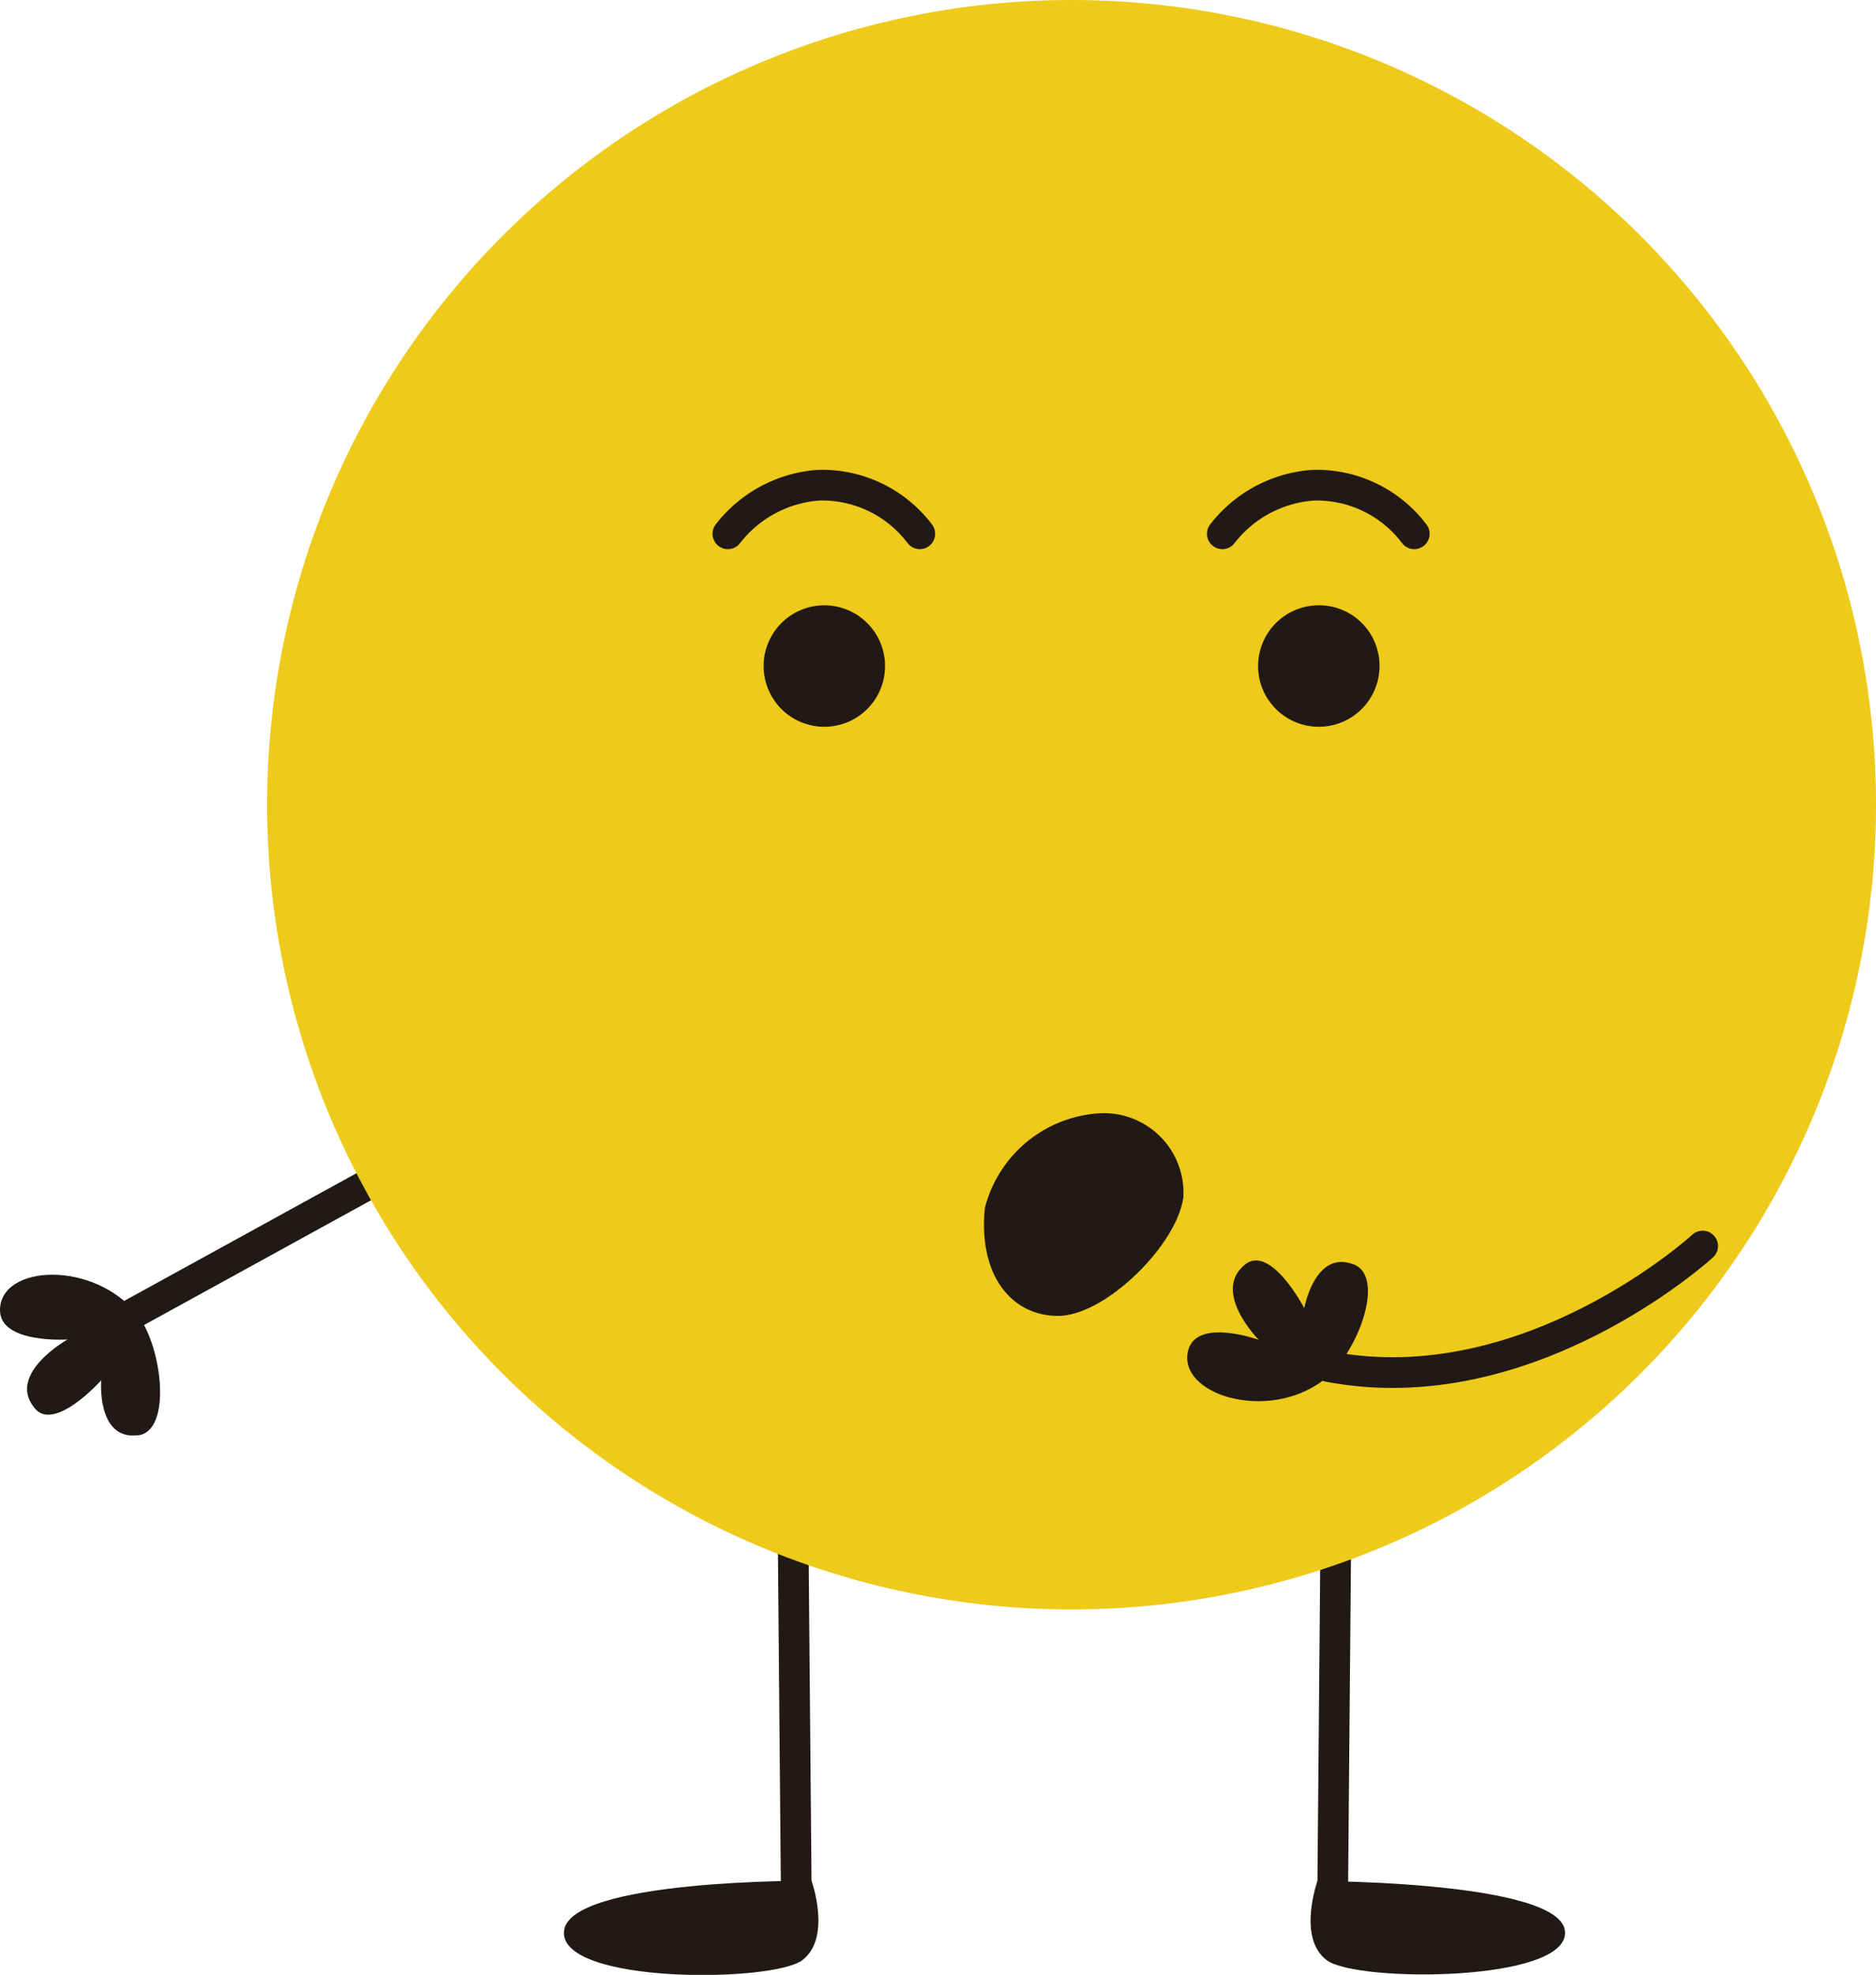 <svg xmlns="http://www.w3.org/2000/svg" viewBox="0 0 55.62 58.53"><defs><style>.cls-1{fill:none;stroke:#211915;stroke-linecap:round;stroke-width:0.91px;}.cls-2{fill:#211915;}.cls-3{fill:#eeca1a;}</style></defs><g id="Capa_2" data-name="Capa 2"><g id="Capa_1-2" data-name="Capa 1"><line class="cls-1" x1="23.61" y1="56.29" x2="23.52" y2="46.05"/><path class="cls-2" d="M24.06,55.74s-7.24-.05-7.34,1.51,6.17,1.51,7.06.85.28-2.36.28-2.36"/><line class="cls-1" x1="11.99" y1="34.51" x2="3.8" y2="39.01"/><path class="cls-2" d="M4.07,42.54C2.86,42.67,3,40.91,3,40.91s-1.43,1.6-2,.79c-.78-1,1-2,1-2S0,39.83,0,38.83c0-1.36,2.8-1.49,4.09.15.74,1,1,3.45,0,3.56"/><line class="cls-1" x1="39.51" y1="56.29" x2="39.6" y2="46.05"/><path class="cls-3" d="M55.62,23.85A23.85,23.85,0,1,1,31.77,0,23.85,23.85,0,0,1,55.62,23.85"/><path class="cls-2" d="M39.06,55.75s7.24,0,7.34,1.5-6.17,1.51-7.06.85-.28-2.35-.28-2.35"/><path class="cls-2" d="M26.24,19.74a1.8,1.8,0,1,1-1.8-1.8,1.8,1.8,0,0,1,1.8,1.8"/><path class="cls-2" d="M35.08,35.5C34.89,36.9,32.77,39,31.37,39S29,37.77,29.2,35.8A3.74,3.74,0,0,1,32.53,33a2.36,2.36,0,0,1,2.55,2.55"/><path class="cls-2" d="M40.9,19.74a1.8,1.8,0,1,1-1.8-1.8,1.79,1.79,0,0,1,1.8,1.8"/><path class="cls-1" d="M21.58,15.82a3.74,3.74,0,0,1,2.69-1.44,3.63,3.63,0,0,1,3,1.44"/><path class="cls-1" d="M36.24,15.82a3.74,3.74,0,0,1,2.69-1.44,3.63,3.63,0,0,1,3,1.44"/><path class="cls-2" d="M40.12,37.47c-1.14-.43-1.45,1.3-1.45,1.3s-1-1.91-1.76-1.29c-1,.81.41,2.23.41,2.23s-1.82-.66-2.09.3c-.35,1.31,2.33,2.16,4,.9,1-.74,1.88-3.06.9-3.44"/><path class="cls-1" d="M50.48,36.93s-5.15,4.72-11.1,3.57"/></g></g></svg>